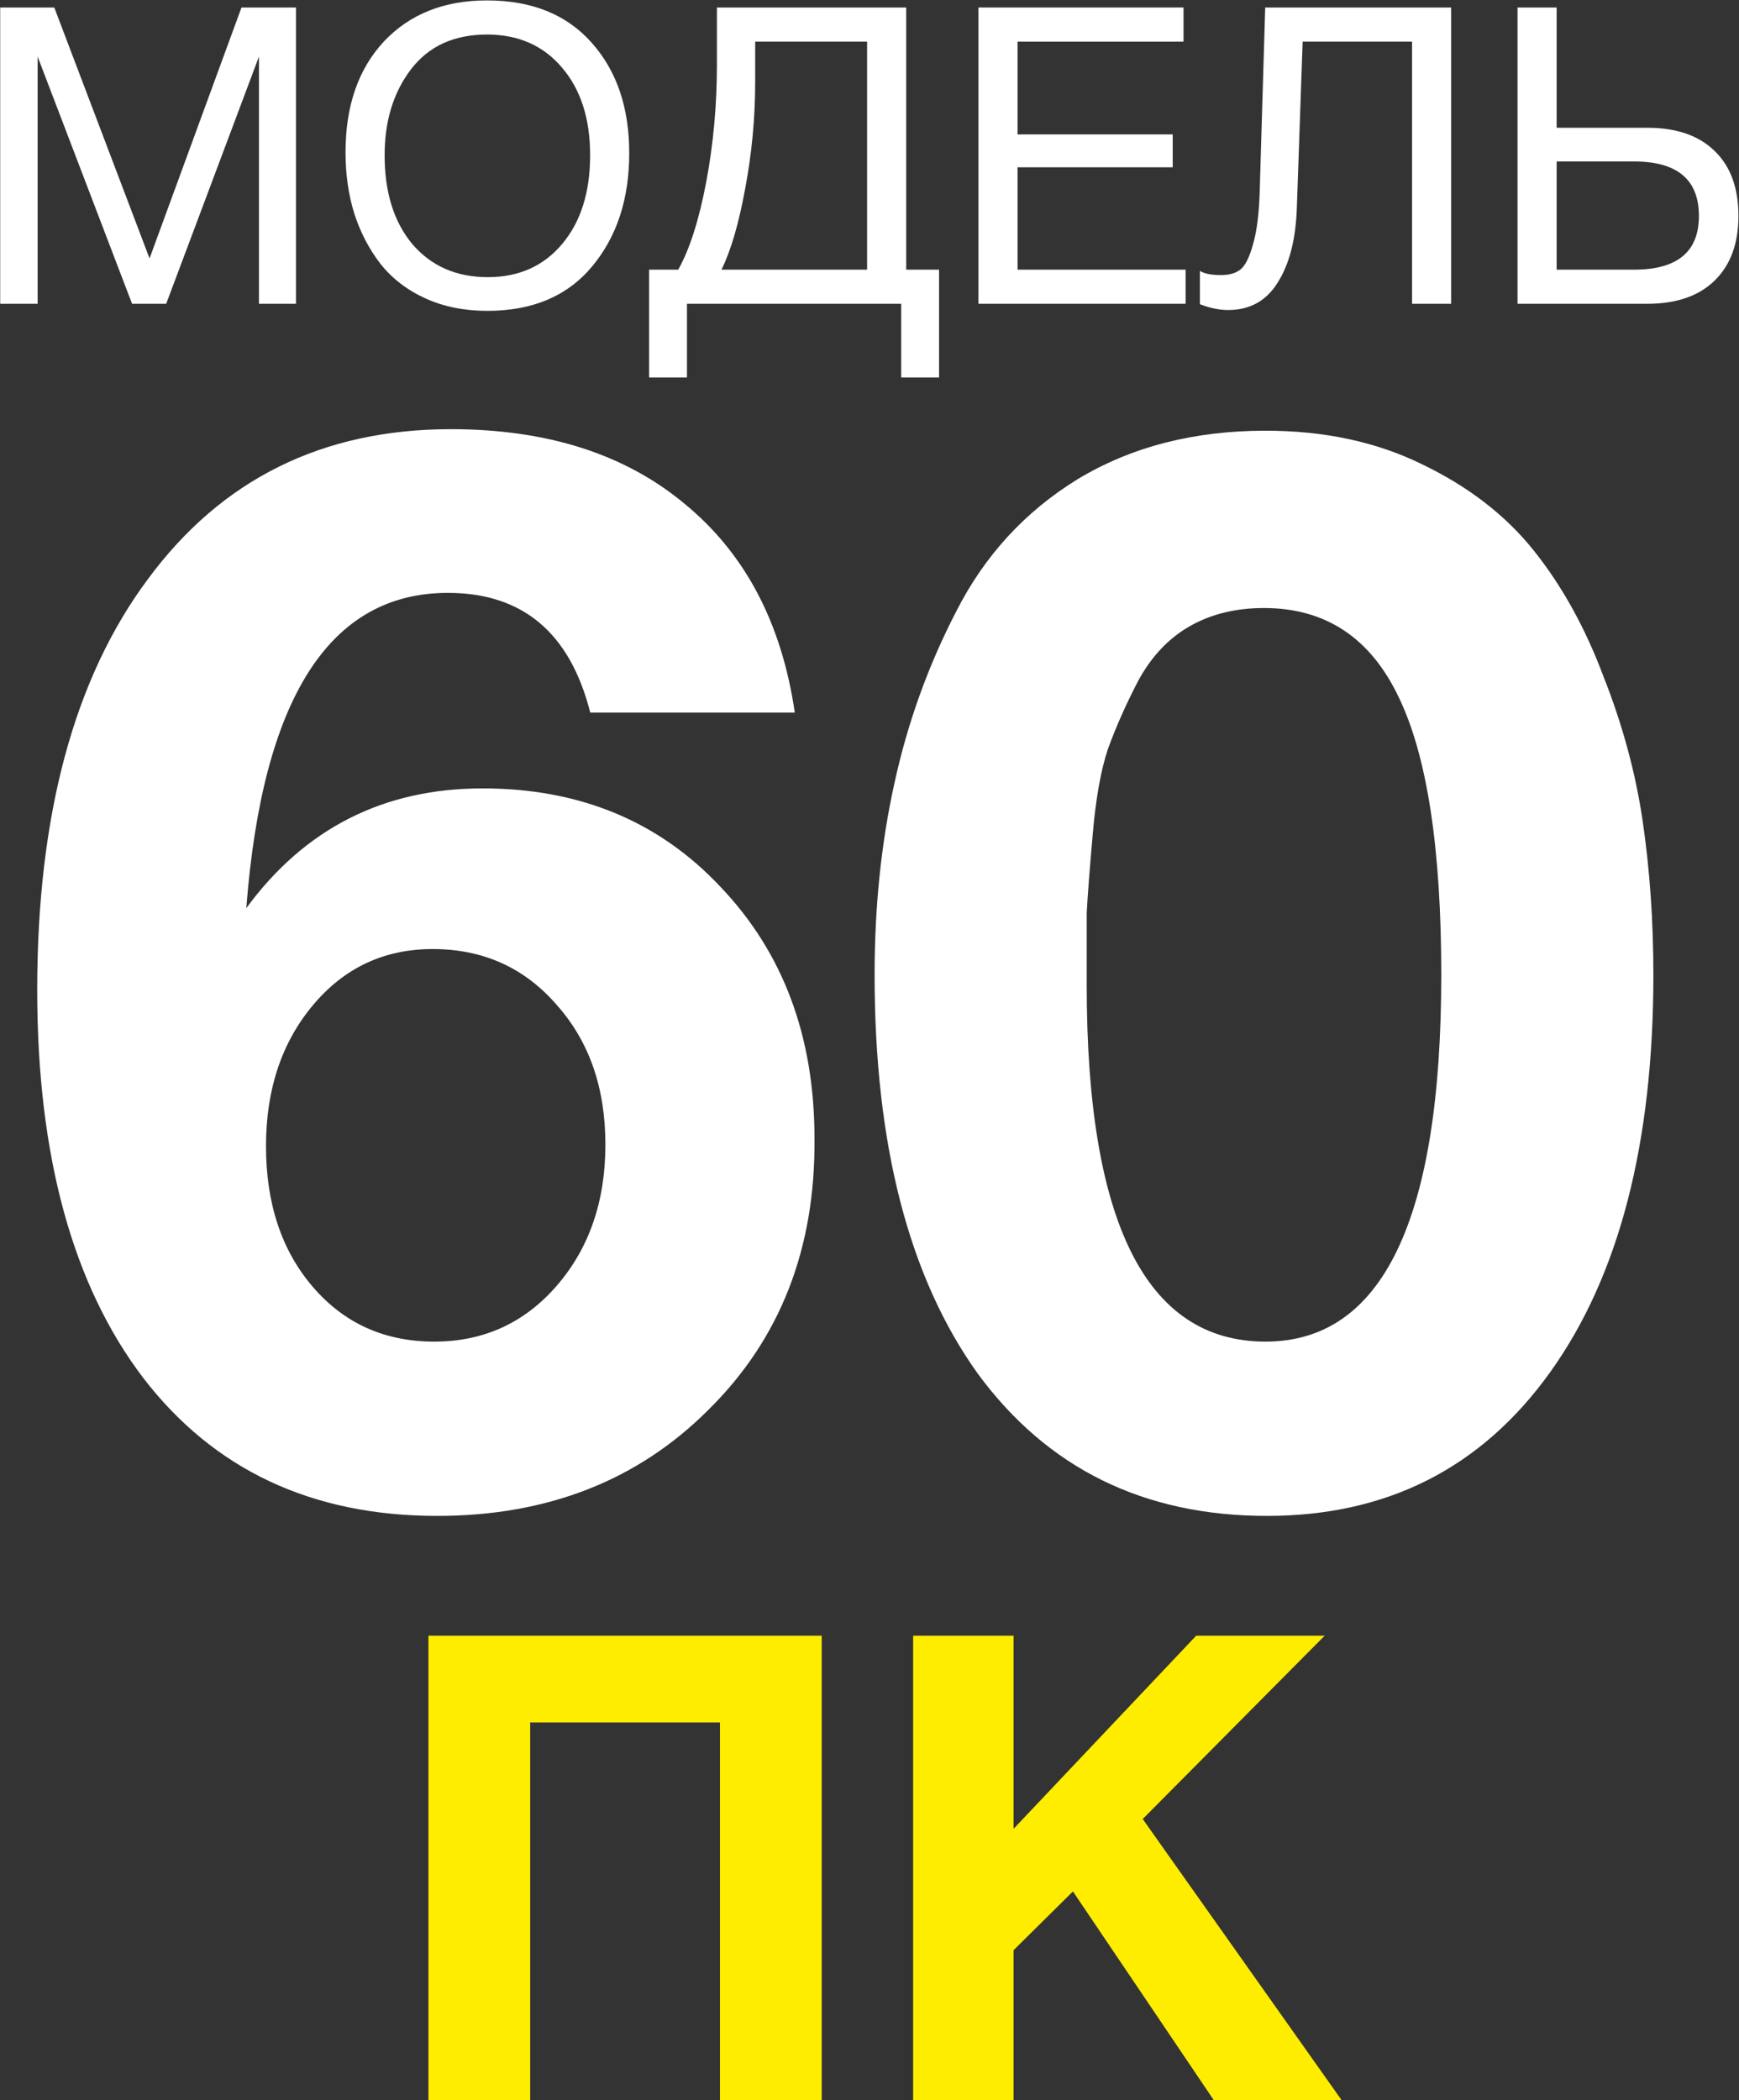 <svg width="2050" height="2475" viewBox="0 0 2050 2475" fill="none" xmlns="http://www.w3.org/2000/svg">
<rect x="0" y="0" width="2050" height="2475" fill="#333333" stroke="none"/>
<path d="M2049.34 254.525C2049.34 287.219 2039.86 312.72 2020.89 331.028C2002.26 349.009 1975.94 358 1941.94 358H1788.94V8.835H1835.03V150.561H1941.94C1976.27 150.561 2002.75 159.715 2021.39 178.023C2040.02 196.004 2049.34 221.505 2049.34 254.525ZM2002.75 254.525C2002.75 211.697 1977.25 190.283 1926.25 190.283H1835.03V317.787H1926.25C1977.25 317.787 2002.75 296.7 2002.75 254.525Z" fill="white"/>
<path d="M1710.68 8.835V358H1664.58V49.048H1535.61L1528.74 245.698C1527.44 282.315 1519.92 311.412 1506.19 332.989C1492.78 354.567 1473.33 365.356 1447.83 365.356C1437.37 365.356 1426.25 363.067 1414.48 358.49V319.258C1419.71 322.528 1428.05 324.162 1439.49 324.162C1448.97 324.162 1456.49 322.037 1462.05 317.787C1467.93 313.21 1473 303.075 1477.25 287.382C1481.83 271.689 1484.44 249.785 1485.1 221.669L1491.47 8.835H1710.68Z" fill="white"/>
<path d="M1395.19 8.835V49.048H1199.52V158.407H1382.44V197.149H1199.52V317.787H1397.65V358H1153.43V8.835H1395.19Z" fill="white"/>
<path d="M1107 444.801H1062.37V358H809.813V444.801H765.187V317.787H799.515C812.919 293.921 823.872 259.756 832.372 215.293C840.872 170.504 845.122 124.242 845.122 76.51V8.835H1068.25V317.787H1107V444.801ZM1022.16 317.787V49.048H890.239V96.617C890.239 138.791 886.316 180.638 878.469 222.159C870.95 263.353 861.632 295.229 850.517 317.787H1022.16Z" fill="white"/>
<path d="M574.046 0.498C627.009 0.498 668.203 17.172 697.627 50.519C727.051 83.539 741.763 126.858 741.763 180.475C741.763 234.419 727.214 278.882 698.117 313.864C669.02 348.846 627.827 366.336 574.536 366.336C547.401 366.336 523.044 361.432 501.467 351.624C479.889 341.816 462.235 328.249 448.504 310.921C435.099 293.594 424.801 273.814 417.608 251.583C410.743 229.351 407.31 205.322 407.31 179.494C407.31 124.896 422.349 81.414 452.427 49.048C482.832 16.681 523.371 0.498 574.046 0.498ZM574.046 40.711C535.141 40.711 505.227 54.442 484.303 81.904C463.706 109.04 453.408 142.714 453.408 182.927C453.408 226.736 464.36 261.718 486.264 287.872C508.496 313.7 538.083 326.614 575.027 326.614C611.643 326.614 640.904 313.537 662.808 287.382C684.713 261.227 695.665 226.409 695.665 182.927C695.665 139.772 684.549 105.28 662.318 79.453C640.413 53.625 610.989 40.711 574.046 40.711Z" fill="white"/>
<path d="M0.232 8.835H63.984L176.286 304.546L284.664 8.835H348.906V358H305.261V66.702L195.902 358H155.689L44.368 66.702V358H0.232V8.835Z" fill="white"/>
<path d="M1491.82 507.56C1560.89 507.56 1622.21 520.658 1675.8 546.855C1730.57 573.051 1774.63 606.988 1807.97 648.664C1841.31 690.341 1868.7 739.757 1890.13 796.914C1912.76 854.07 1928.24 911.226 1936.57 968.383C1944.91 1025.54 1949.07 1085.67 1949.07 1148.78C1949.07 1347.64 1908.59 1503.63 1827.62 1616.75C1746.65 1729.87 1635.31 1786.43 1493.61 1786.43C1348.34 1786.43 1234.62 1730.47 1152.46 1618.54C1071.49 1505.41 1031 1348.83 1031 1148.78C1031 1069 1038.74 993.984 1054.22 923.729C1069.7 852.284 1094.11 784.411 1127.45 720.11C1160.79 654.618 1208.42 602.82 1270.34 564.716C1333.45 526.612 1407.28 507.56 1491.82 507.56ZM1490.04 716.538C1456.7 716.538 1427.52 723.682 1402.52 737.971C1377.51 752.26 1357.27 773.694 1341.79 802.272C1327.5 829.659 1315.59 856.452 1306.07 882.648C1297.73 907.654 1291.78 940.995 1288.2 982.672C1284.63 1023.16 1282.25 1054.12 1281.06 1075.55C1281.06 1096.98 1281.06 1125.56 1281.06 1161.29C1281.06 1441.11 1351.31 1581.03 1491.82 1581.03C1629.95 1581.03 1699.02 1436.95 1699.02 1148.78C1699.02 999.938 1682.34 890.983 1649 821.92C1615.66 751.665 1562.67 716.538 1490.04 716.538Z" fill="white"/>
<path d="M936.935 839.781H695.807C671.992 745.711 616.026 698.676 527.91 698.676C388.592 698.676 309.406 822.515 290.354 1070.19C359.418 976.123 452.297 929.088 568.991 929.088C683.304 929.088 776.778 967.787 849.415 1045.19C923.241 1122.59 960.155 1221.42 960.155 1341.69C961.346 1471.48 919.669 1578.05 835.126 1661.4C751.773 1744.76 645.2 1786.43 515.407 1786.43C367.753 1786.43 252.25 1732.25 168.897 1623.89C85.544 1514.34 43.867 1361.93 43.867 1166.64C43.867 960.643 87.33 799.295 174.255 682.601C261.18 564.716 380.256 505.773 531.482 505.773C644.604 505.773 736.293 534.947 806.547 593.294C877.993 651.641 921.455 733.803 936.935 839.781ZM510.049 1118.42C452.892 1118.42 405.857 1140.45 368.944 1184.51C332.031 1228.56 313.574 1283.93 313.574 1350.62C313.574 1418.49 332.031 1473.86 368.944 1516.73C405.857 1559.59 453.488 1581.03 511.835 1581.03C570.182 1581.03 618.408 1559 656.512 1514.94C694.616 1470.88 713.668 1415.51 713.668 1348.83C713.668 1282.15 694.616 1227.37 656.512 1184.51C618.408 1140.45 569.587 1118.42 510.049 1118.42Z" fill="white"/>
<path d="M1561.59 1927.59L1347.08 2143.63L1581.58 2475H1430.89L1264.82 2228.97L1194.86 2298.17V2475H1076.46V1927.59H1194.86V2155.16L1410.13 1927.59H1561.59Z" fill="#FFED00"/>
<path d="M968.656 1927.59V2475H848.718V2029.84H624.988V2475H505.049V1927.59H968.656Z" fill="#FFED00"/>
</svg>
